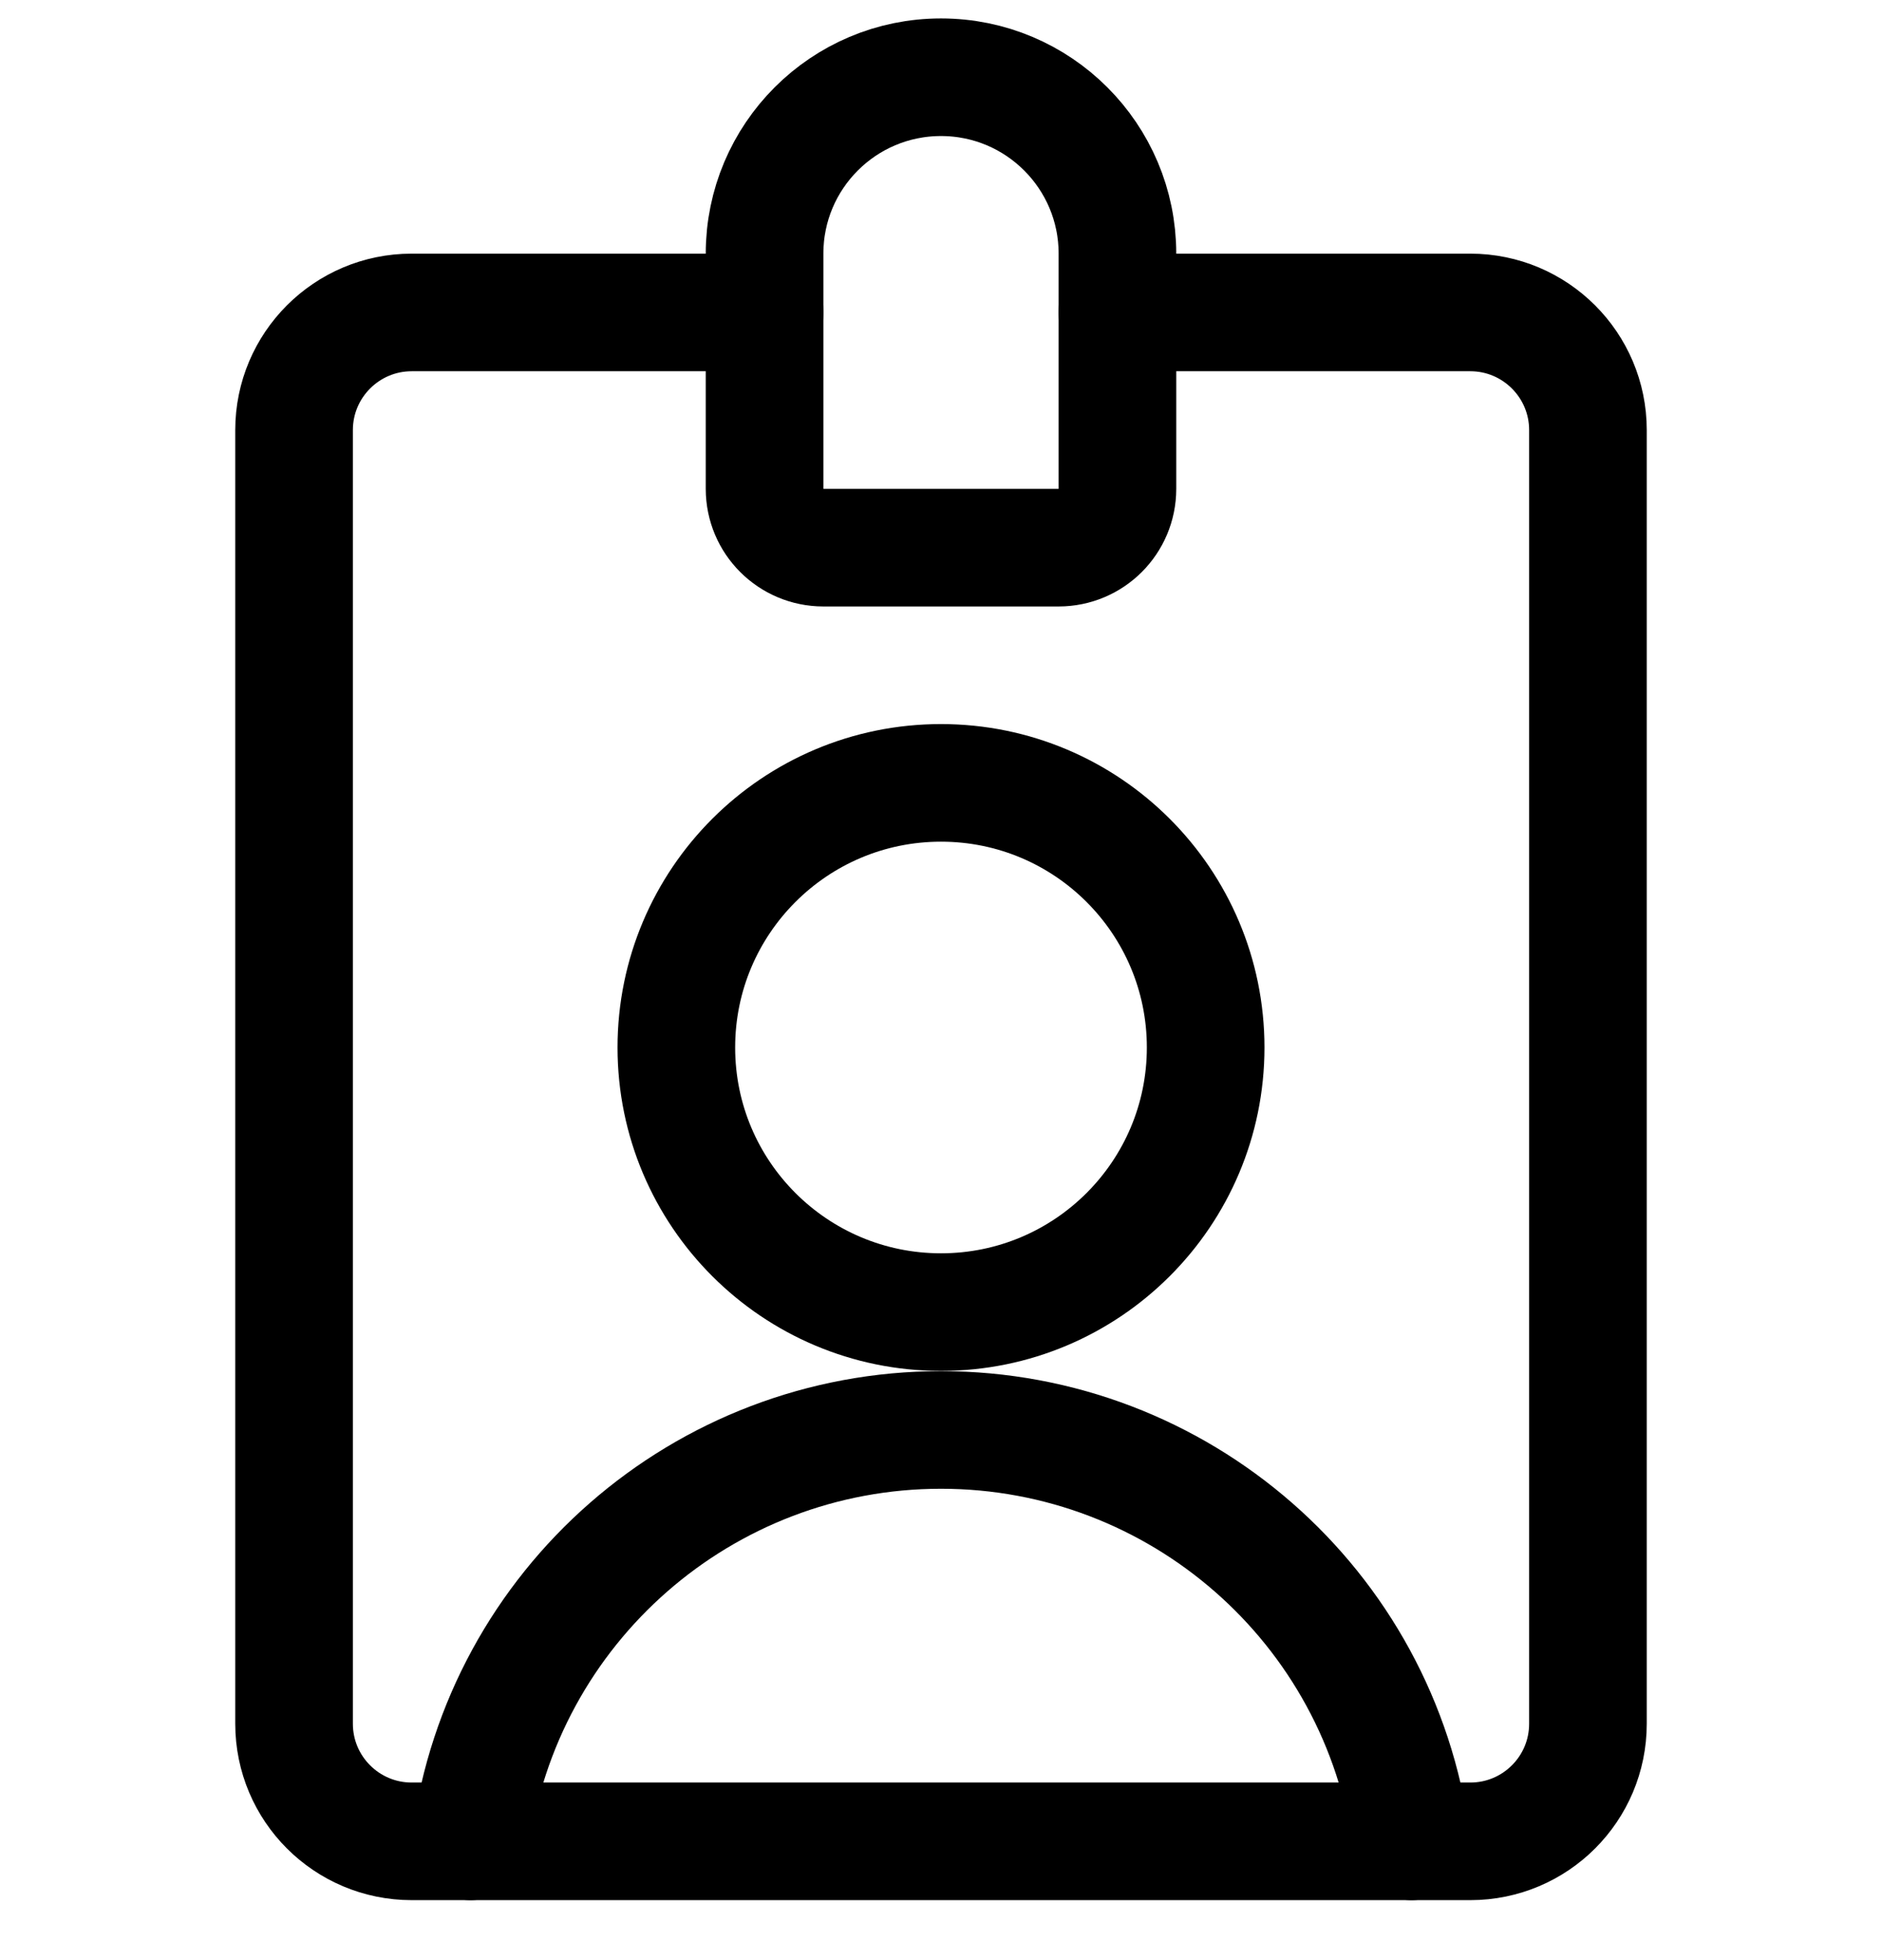 <svg width="24" height="25" viewBox="0 0 24 25" fill="none" xmlns="http://www.w3.org/2000/svg">
<path d="M9.75 3.985H5.25C4.422 3.985 3.75 4.657 3.75 5.485V21.985C3.75 22.814 4.422 23.485 5.25 23.485H18.75C19.578 23.485 20.25 22.814 20.25 21.985V5.485C20.25 4.657 19.578 3.985 18.75 3.985H14.25" stroke="black" stroke-width="1.5" stroke-linecap="round" stroke-linejoin="round"/>
<path fill-rule="evenodd" clip-rule="evenodd" d="M14.25 3.235C14.25 1.993 13.243 0.985 12 0.985C10.757 0.985 9.75 1.993 9.75 3.235V6.235C9.75 6.65 10.086 6.985 10.5 6.985H13.5C13.914 6.985 14.25 6.65 14.25 6.235V3.235Z" stroke="black" stroke-width="1.5" stroke-linecap="round" stroke-linejoin="round"/>
<path fill-rule="evenodd" clip-rule="evenodd" d="M12 16.735C13.864 16.735 15.375 15.224 15.375 13.36C15.375 11.496 13.864 9.985 12 9.985C10.136 9.985 8.625 11.496 8.625 13.36C8.625 15.224 10.136 16.735 12 16.735Z" stroke="black" stroke-width="1.5" stroke-linecap="round" stroke-linejoin="round"/>
<path d="M18 23.485C17.596 20.481 15.032 18.238 12 18.238C8.968 18.238 6.404 20.481 6 23.485" stroke="black" stroke-width="1.5" stroke-linecap="round" stroke-linejoin="round"/>
</svg>
